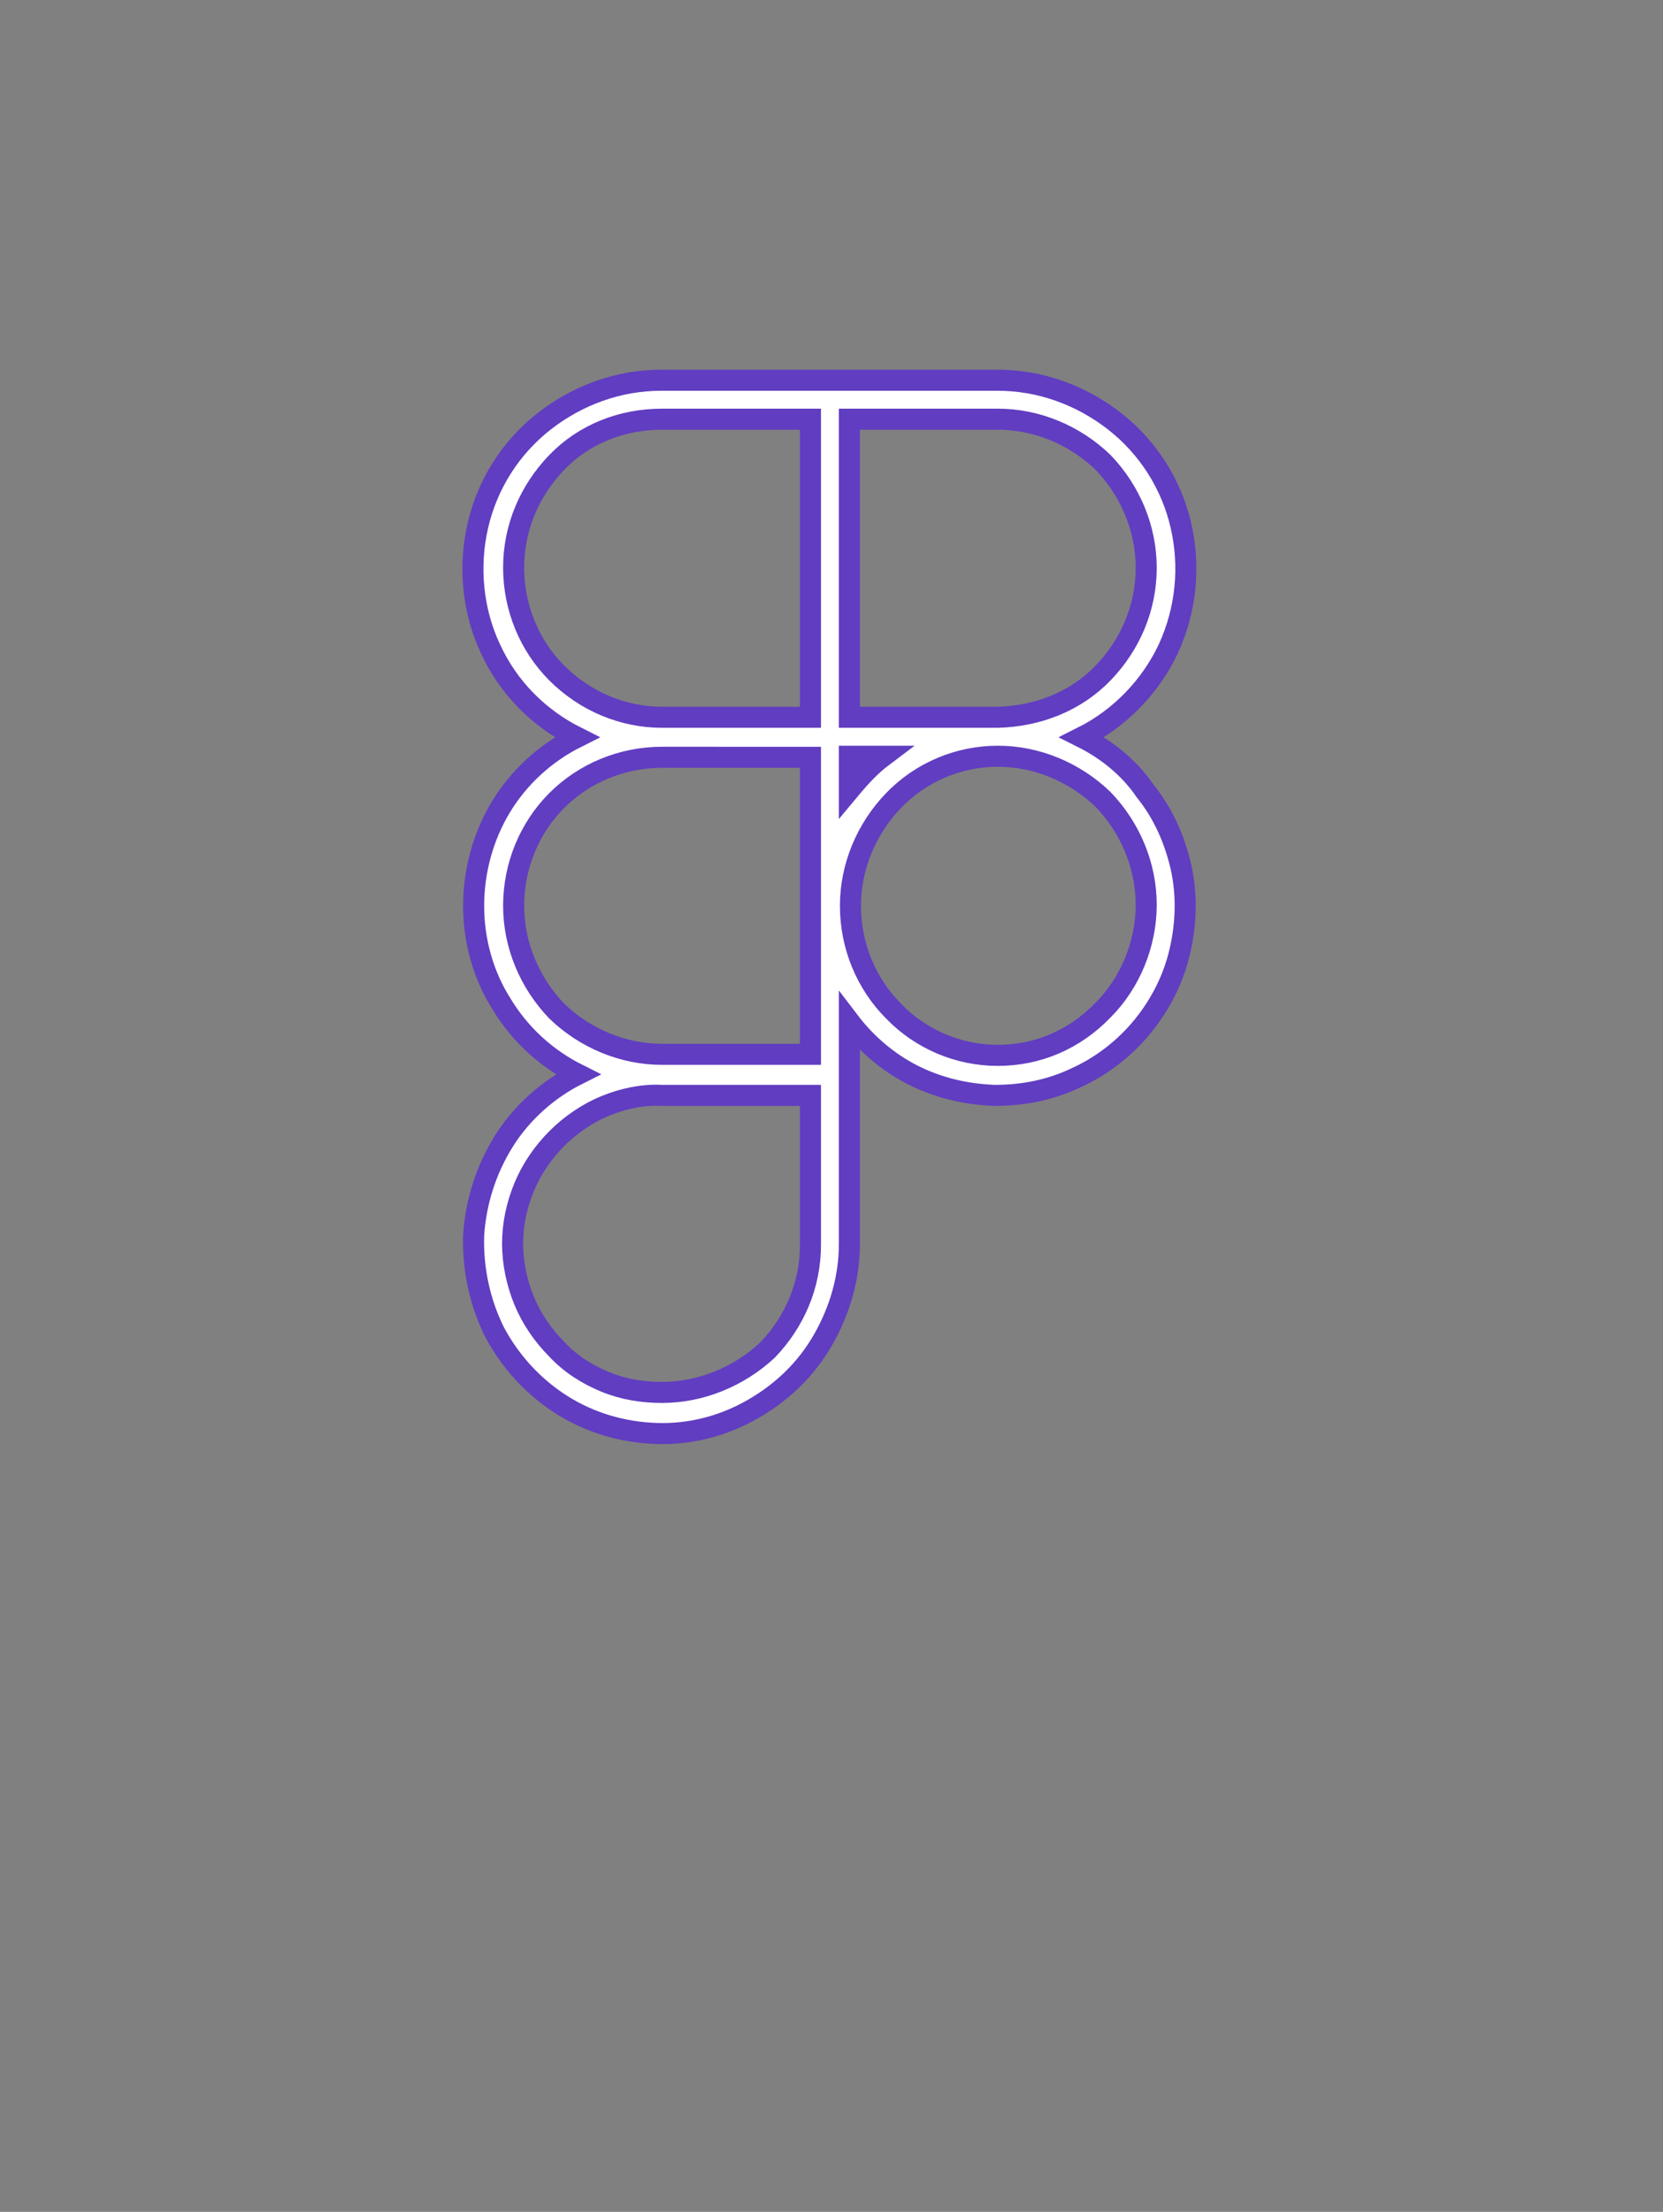 <?xml version="1.0" encoding="utf-8"?>
<!-- Generator: Adobe Illustrator 25.2.0, SVG Export Plug-In . SVG Version: 6.00 Build 0)  -->
<svg version="1.1" id="Calque_1" xmlns="http://www.w3.org/2000/svg" xmlns:xlink="http://www.w3.org/1999/xlink" x="0px" y="0px"
	 viewBox="0 0 158 210" style="enable-background:new 0 0 158 210;" xml:space="preserve">
<rect x="0" y="0" width="158" height="210" fill="#808080" stroke="none"/>
<style type="text/css">
	.st0{display:none;fill:#613DC1;}
	.st1{fill:#FFFFFF;stroke:#613DC1;stroke-width:2;stroke-miterlimit:10;}
</style>
<path class="st0" d="M0,0v210l79-40l79,40V0H0z"/>
<path class="st1" d="M102.8,70c3.6-1.8,6.5-4.8,8.2-8.4c1.7-3.7,2.1-7.8,1.2-11.7c-0.9-3.9-3.1-7.4-6.3-9.9
	c-3.2-2.5-7.1-3.9-11.1-3.9h-32c-4,0-7.9,1.4-11.1,3.9c-3.2,2.5-5.4,6-6.3,9.9s-0.5,8.1,1.2,11.7c1.7,3.7,4.6,6.6,8.2,8.4
	c-3,1.5-5.5,3.8-7.2,6.6C45.9,79.4,45,82.7,45,86c0,3.3,0.9,6.6,2.7,9.4c1.7,2.8,4.2,5.1,7.2,6.6c-2.8,1.4-5.3,3.6-7,6.3
	c-1.7,2.7-2.7,5.8-2.9,9c-0.1,3.2,0.6,6.4,2,9.2c1.5,2.8,3.7,5.2,6.4,6.9c2.7,1.7,5.8,2.6,9,2.7c3.2,0.1,6.3-0.7,9.1-2.3
	c2.8-1.6,5.1-3.8,6.7-6.6c1.6-2.8,2.5-5.9,2.5-9.1V97c1.6,2.1,3.7,3.9,6.1,5.1c2.4,1.2,5,1.8,7.7,1.9c2.7,0,5.3-0.5,7.8-1.7
	c2.4-1.1,4.6-2.8,6.3-4.9c1.7-2.1,2.9-4.5,3.5-7.1c0.6-2.6,0.7-5.3,0.1-8c-0.6-2.6-1.7-5.1-3.4-7.2C107.3,72.9,105.2,71.2,102.8,70z
	 M108.9,53.9c0,3.8-1.5,7.3-4.1,10c-2.6,2.7-6.2,4.1-10,4.2l0,0l0,0l-14.1,0V39.8h14.1c3.7,0,7.3,1.5,10,4.1
	C107.4,46.6,108.9,50.2,108.9,53.9L108.9,53.9z M83.9,71.8c-1.2,0.9-2.2,2-3.2,3.2v-3.2L83.9,71.8z M48.8,53.9c0-3.8,1.5-7.3,4.1-10
	s6.2-4.1,10-4.1H77v28.3H62.9c-3.7,0-7.3-1.5-10-4.2C50.3,61.3,48.8,57.7,48.8,53.9L48.8,53.9z M62.9,132.2c-1.9,0-3.7-0.3-5.4-1
	c-1.7-0.7-3.3-1.7-4.6-3.1c-1.3-1.3-2.4-2.9-3.1-4.6c-0.7-1.7-1.1-3.6-1.1-5.4c0-1.9,0.4-3.7,1.1-5.4c0.7-1.7,1.8-3.3,3.1-4.6
	c1.3-1.3,2.9-2.4,4.6-3.1c1.7-0.7,3.6-1.1,5.4-1H77v14.2c0,3.8-1.5,7.3-4.1,10C70.2,130.7,66.6,132.2,62.9,132.2L62.9,132.2z
	 M77,100.1l-14.1,0c-3.7,0-7.3-1.5-10-4.1c-2.6-2.7-4.1-6.3-4.1-10c0-3.8,1.5-7.4,4.1-10s6.2-4.1,10-4.1l0,0H77V100.1z M94.8,100.2
	c-3.7,0-7.3-1.5-9.9-4.2c-2.6-2.6-4.1-6.2-4.1-10c0-3.7,1.5-7.3,4.1-10c2.6-2.7,6.2-4.2,9.9-4.2h0c3.7,0,7.3,1.5,10,4.1
	c2.6,2.7,4.1,6.3,4.1,10s-1.5,7.4-4.1,10C102.1,98.7,98.6,100.2,94.8,100.2L94.8,100.2z"/>
</svg>
